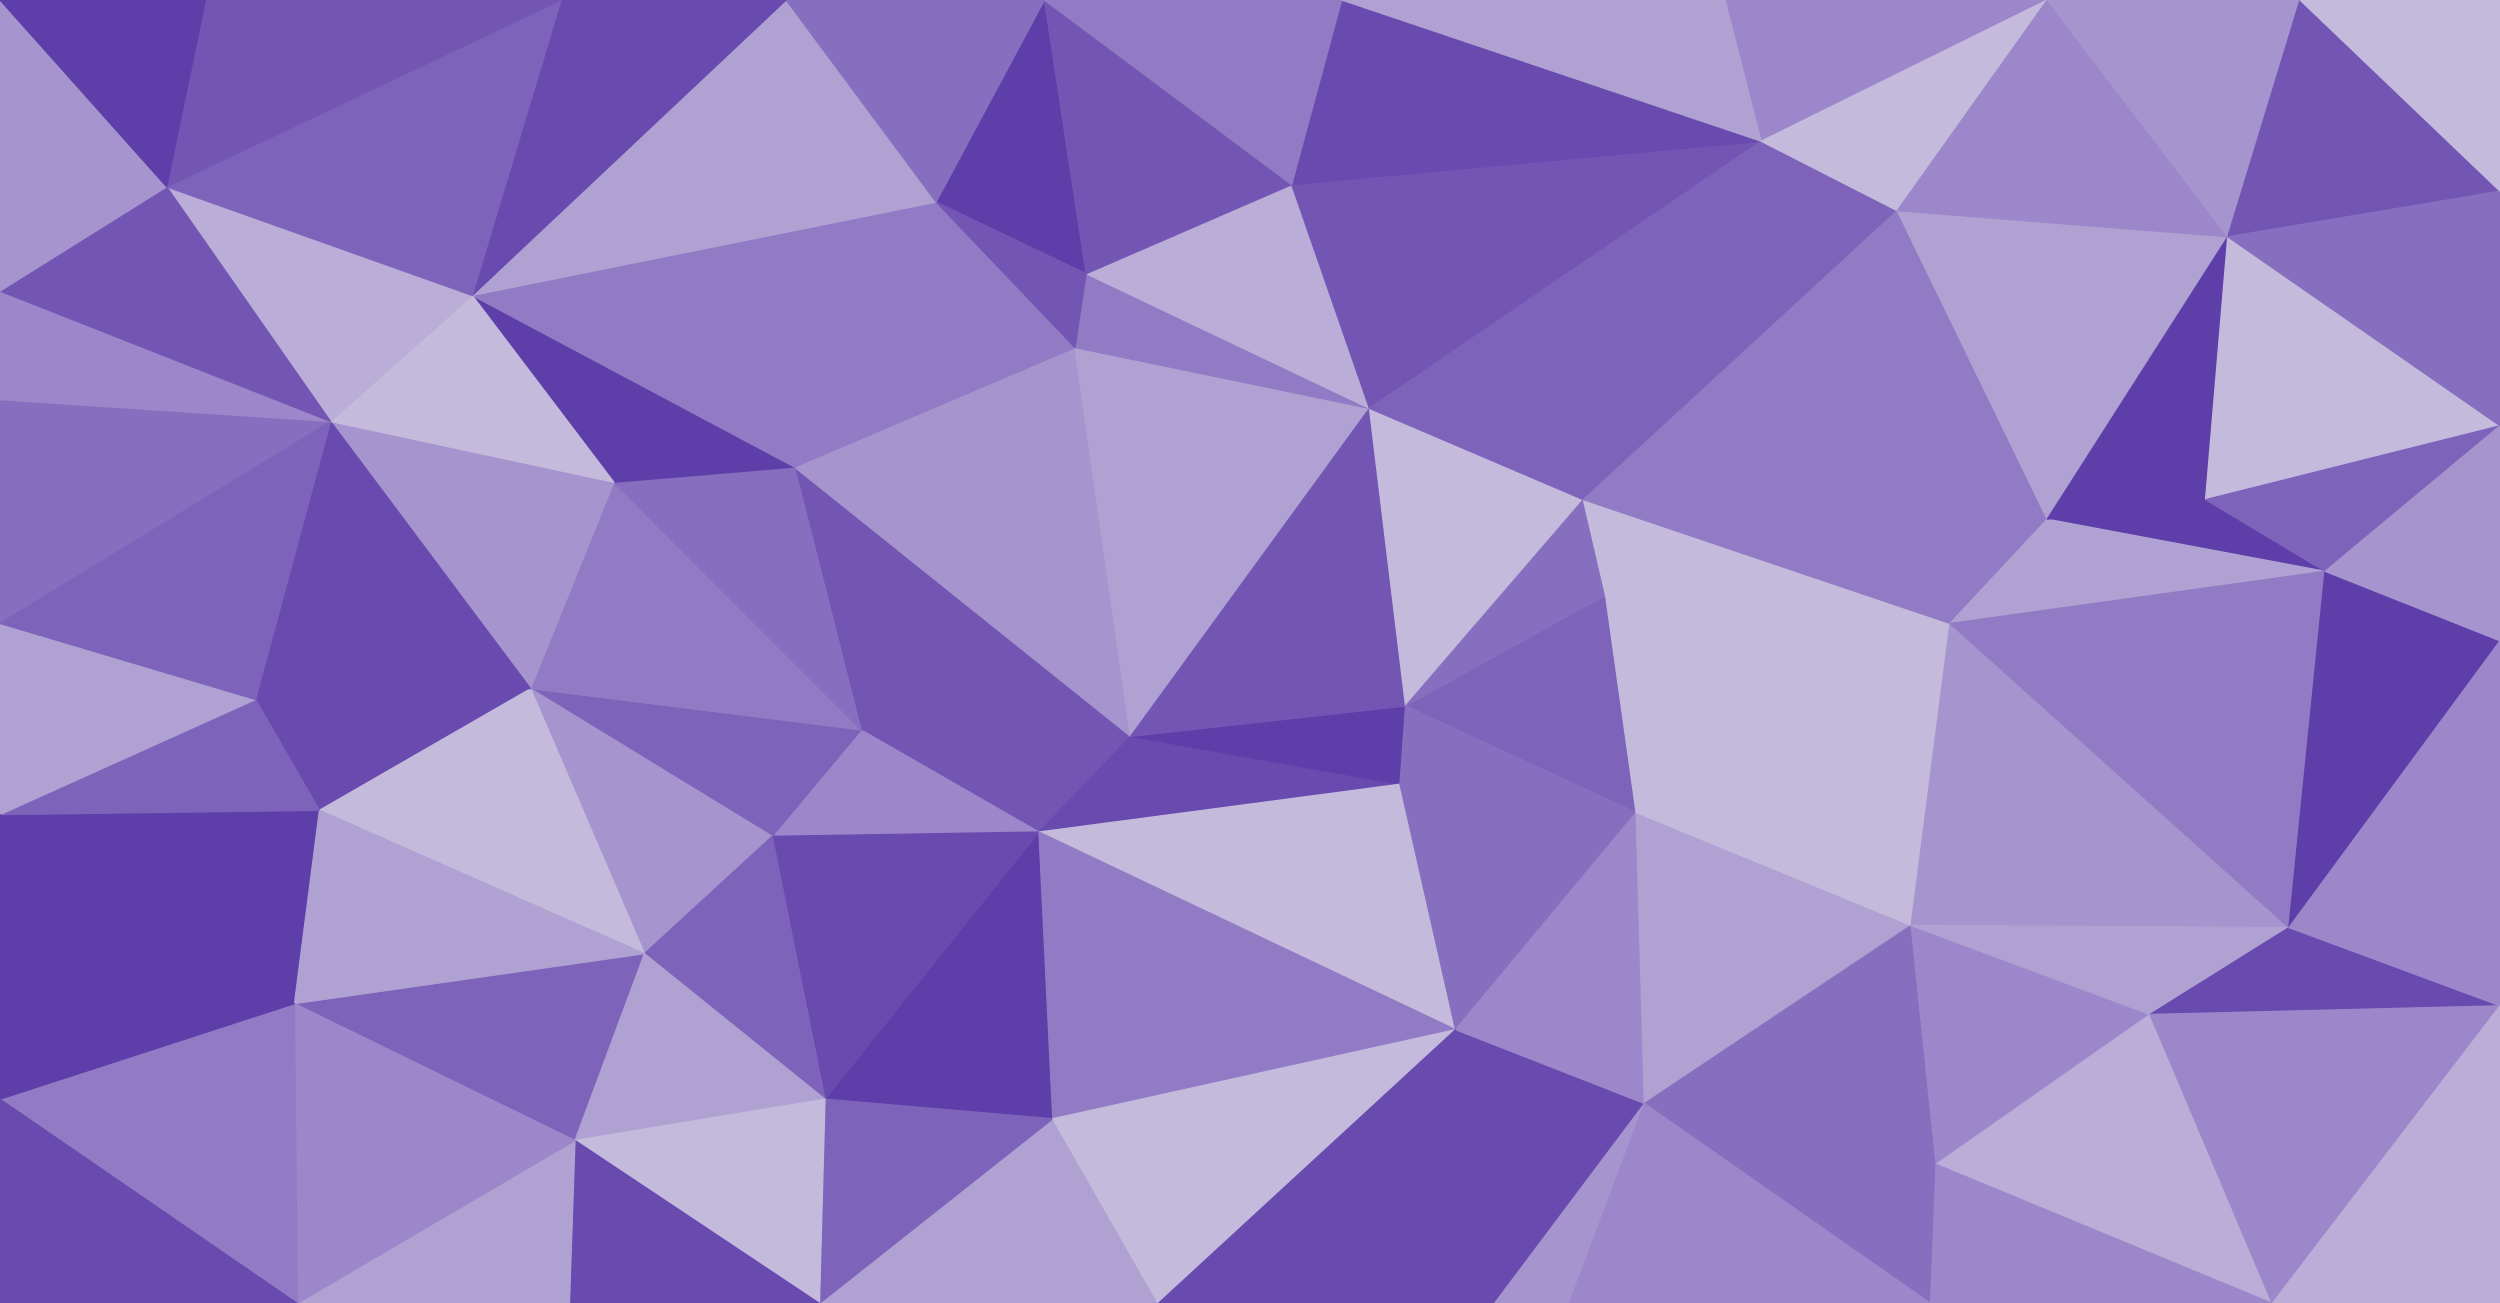 <svg width="1920" height="1001" viewBox="0 0 1920 1001" fill="none" xmlns="http://www.w3.org/2000/svg">
<g clip-path="url(#clip0_1_409)">
<path d="M868.267 565.565L661.333 560.56L797.867 638.972L868.267 565.565Z" fill="#7356B4" stroke="#7356B4" stroke-linejoin="bevel"/>
<path d="M661.333 560.56L593.067 642.308L797.867 638.972L661.333 560.56Z" fill="#9B87C9" stroke="#9B87C9" stroke-linejoin="bevel"/>
<path d="M868.267 565.565L610.133 358.692L661.333 560.56L868.267 565.565Z" fill="#7356B4" stroke="#7356B4" stroke-linejoin="bevel"/>
<path d="M661.333 560.56L407.467 528.862L593.067 642.308L661.333 560.56Z" fill="#7D63BA" stroke="#7D63BA" stroke-linejoin="bevel"/>
<path d="M797.867 638.972L1075.2 602.268L868.267 565.565L797.867 638.972Z" fill="#694AAF" stroke="#694AAF" stroke-linejoin="bevel"/>
<path d="M868.267 565.565L825.6 266.933L610.133 358.692L868.267 565.565Z" fill="#A594CE" stroke="#A594CE" stroke-linejoin="bevel"/>
<path d="M1075.2 602.268L1079.47 542.208L868.267 565.565L1075.2 602.268Z" fill="#5E3EA9" stroke="#5E3EA9" stroke-linejoin="bevel"/>
<path d="M407.467 528.862L494.933 732.398L593.067 642.308L407.467 528.862Z" fill="#A594CE" stroke="#A594CE" stroke-linejoin="bevel"/>
<path d="M633.6 844.177L808.533 859.192L797.867 638.972L633.6 844.177Z" fill="#5E3EA9" stroke="#5E3EA9" stroke-linejoin="bevel"/>
<path d="M797.867 638.972L1117.87 790.79L1075.2 602.268L797.867 638.972Z" fill="#C4BADC" stroke="#C4BADC" stroke-linejoin="bevel"/>
<path d="M471.467 370.37L407.467 528.862L661.333 560.56L471.467 370.37Z" fill="#917BC4" stroke="#917BC4" stroke-linejoin="bevel"/>
<path d="M633.6 844.177L797.867 638.972L593.067 642.308L633.6 844.177Z" fill="#694AAF" stroke="#694AAF" stroke-linejoin="bevel"/>
<path d="M610.133 358.692L471.467 370.37L661.333 560.56L610.133 358.692Z" fill="#876FBF" stroke="#876FBF" stroke-linejoin="bevel"/>
<path d="M1051.73 313.647L825.6 266.933L868.267 565.565L1051.73 313.647Z" fill="#B0A1D3" stroke="#B0A1D3" stroke-linejoin="bevel"/>
<path d="M610.133 358.692L362.667 226.893L471.467 370.37L610.133 358.692Z" fill="#5E3EA9" stroke="#5E3EA9" stroke-linejoin="bevel"/>
<path d="M494.933 732.398L633.6 844.177L593.067 642.308L494.933 732.398Z" fill="#7D63BA" stroke="#7D63BA" stroke-linejoin="bevel"/>
<path d="M1079.47 542.208L1051.73 313.647L868.267 565.565L1079.47 542.208Z" fill="#7356B4" stroke="#7356B4" stroke-linejoin="bevel"/>
<path d="M1051.73 313.647L834.133 210.21L825.6 266.933L1051.73 313.647Z" fill="#917BC4" stroke="#917BC4" stroke-linejoin="bevel"/>
<path d="M825.6 266.933L718.933 155.155L610.133 358.692L825.6 266.933Z" fill="#917BC4" stroke="#917BC4" stroke-linejoin="bevel"/>
<path d="M808.533 859.192L1117.87 790.79L797.867 638.972L808.533 859.192Z" fill="#917BC4" stroke="#917BC4" stroke-linejoin="bevel"/>
<path d="M1256.53 623.957L1233.07 457.123L1079.47 542.208L1256.53 623.957Z" fill="#7D63BA" stroke="#7D63BA" stroke-linejoin="bevel"/>
<path d="M1079.47 542.208L1216 383.717L1051.73 313.647L1079.47 542.208Z" fill="#C4BADC" stroke="#C4BADC" stroke-linejoin="bevel"/>
<path d="M1256.53 623.957L1079.47 542.208L1075.2 602.268L1256.53 623.957Z" fill="#876FBF" stroke="#876FBF" stroke-linejoin="bevel"/>
<path d="M1117.87 790.79L1256.53 623.957L1075.2 602.268L1117.87 790.79Z" fill="#876FBF" stroke="#876FBF" stroke-linejoin="bevel"/>
<path d="M1233.07 457.123L1216 383.717L1079.47 542.208L1233.07 457.123Z" fill="#876FBF" stroke="#876FBF" stroke-linejoin="bevel"/>
<path d="M1051.73 313.647L992 141.808L834.133 210.21L1051.73 313.647Z" fill="#BAADD7" stroke="#BAADD7" stroke-linejoin="bevel"/>
<path d="M226.133 770.77L441.6 875.875L494.933 732.398L226.133 770.77Z" fill="#7D63BA" stroke="#7D63BA" stroke-linejoin="bevel"/>
<path d="M494.933 732.398L441.6 875.875L633.6 844.177L494.933 732.398Z" fill="#B0A1D3" stroke="#B0A1D3" stroke-linejoin="bevel"/>
<path d="M629.333 1001H889.6L808.533 859.192L629.333 1001Z" fill="#B0A1D3" stroke="#B0A1D3" stroke-linejoin="bevel"/>
<path d="M802.133 0L718.933 155.155L834.133 210.21L802.133 0Z" fill="#5E3EA9" stroke="#5E3EA9" stroke-linejoin="bevel"/>
<path d="M834.133 210.21L718.933 155.155L825.6 266.933L834.133 210.21Z" fill="#7356B4" stroke="#7356B4" stroke-linejoin="bevel"/>
<path d="M196.267 537.203L245.333 622.288L407.467 528.862L196.267 537.203Z" fill="#694AAF" stroke="#694AAF" stroke-linejoin="bevel"/>
<path d="M407.467 528.862L245.333 622.288L494.933 732.398L407.467 528.862Z" fill="#C4BADC" stroke="#C4BADC" stroke-linejoin="bevel"/>
<path d="M253.867 323.657L407.467 528.862L471.467 370.37L253.867 323.657Z" fill="#A594CE" stroke="#A594CE" stroke-linejoin="bevel"/>
<path d="M253.867 323.657L196.267 537.203L407.467 528.862L253.867 323.657Z" fill="#694AAF" stroke="#694AAF" stroke-linejoin="bevel"/>
<path d="M629.333 1001L808.533 859.192L633.6 844.177L629.333 1001Z" fill="#7D63BA" stroke="#7D63BA" stroke-linejoin="bevel"/>
<path d="M808.533 859.192L889.6 1001L1117.87 790.79L808.533 859.192Z" fill="#C4BADC" stroke="#C4BADC" stroke-linejoin="bevel"/>
<path d="M441.6 875.875L629.333 1001L633.6 844.177L441.6 875.875Z" fill="#C4BADC" stroke="#C4BADC" stroke-linejoin="bevel"/>
<path d="M1352.53 108.442L992 141.808L1051.73 313.647L1352.53 108.442Z" fill="#7356B4" stroke="#7356B4" stroke-linejoin="bevel"/>
<path d="M718.933 155.155L362.667 226.893L610.133 358.692L718.933 155.155Z" fill="#917BC4" stroke="#917BC4" stroke-linejoin="bevel"/>
<path d="M362.667 226.893L253.867 323.657L471.467 370.37L362.667 226.893Z" fill="#C4BADC" stroke="#C4BADC" stroke-linejoin="bevel"/>
<path d="M0 625.625L226.133 770.77L245.333 622.288L0 625.625Z" fill="#5E3EA9" stroke="#5E3EA9" stroke-linejoin="bevel"/>
<path d="M245.333 622.288L226.133 770.77L494.933 732.398L245.333 622.288Z" fill="#B0A1D3" stroke="#B0A1D3" stroke-linejoin="bevel"/>
<path d="M441.6 875.875L437.333 1001H629.333L441.6 875.875Z" fill="#694AAF" stroke="#694AAF" stroke-linejoin="bevel"/>
<path d="M1147.73 1001L1262.93 847.513L1117.87 790.79L1147.73 1001Z" fill="#694AAF" stroke="#694AAF" stroke-linejoin="bevel"/>
<path d="M1117.87 790.79L1262.93 847.513L1256.53 623.957L1117.87 790.79Z" fill="#9B87C9" stroke="#9B87C9" stroke-linejoin="bevel"/>
<path d="M228.267 1001H437.333L441.6 875.875L228.267 1001Z" fill="#B0A1D3" stroke="#B0A1D3" stroke-linejoin="bevel"/>
<path d="M889.6 1001H1147.73L1117.87 790.79L889.6 1001Z" fill="#694AAF" stroke="#694AAF" stroke-linejoin="bevel"/>
<path d="M1147.73 1001H1205.33L1262.93 847.513L1147.73 1001Z" fill="#A594CE" stroke="#A594CE" stroke-linejoin="bevel"/>
<path d="M992 141.808L802.133 0L834.133 210.21L992 141.808Z" fill="#7356B4" stroke="#7356B4" stroke-linejoin="bevel"/>
<path d="M718.933 155.155L603.733 0L362.667 226.893L718.933 155.155Z" fill="#B0A1D3" stroke="#B0A1D3" stroke-linejoin="bevel"/>
<path d="M1262.93 847.513L1467.73 710.71L1256.53 623.957L1262.93 847.513Z" fill="#B0A1D3" stroke="#B0A1D3" stroke-linejoin="bevel"/>
<path d="M1256.53 623.957L1497.6 478.812L1233.07 457.123L1256.53 623.957Z" fill="#C4BADC" stroke="#C4BADC" stroke-linejoin="bevel"/>
<path d="M1233.07 457.123L1497.6 478.812L1216 383.717L1233.07 457.123Z" fill="#C4BADC" stroke="#C4BADC" stroke-linejoin="bevel"/>
<path d="M1486.93 894.227L1467.73 710.71L1262.93 847.513L1486.93 894.227Z" fill="#876FBF" stroke="#876FBF" stroke-linejoin="bevel"/>
<path d="M802.133 0H603.733L718.933 155.155L802.133 0Z" fill="#876FBF" stroke="#876FBF" stroke-linejoin="bevel"/>
<path d="M0 306.973V478.812L253.867 323.657L0 306.973Z" fill="#876FBF" stroke="#876FBF" stroke-linejoin="bevel"/>
<path d="M1467.73 710.71L1497.6 478.812L1256.53 623.957L1467.73 710.71Z" fill="#C4BADC" stroke="#C4BADC" stroke-linejoin="bevel"/>
<path d="M1352.53 108.442L1030.4 0L992 141.808L1352.53 108.442Z" fill="#694AAF" stroke="#694AAF" stroke-linejoin="bevel"/>
<path d="M992 141.808L1030.4 0H802.133L992 141.808Z" fill="#917BC4" stroke="#917BC4" stroke-linejoin="bevel"/>
<path d="M1352.53 108.442L1051.73 313.647L1216 383.717L1352.53 108.442Z" fill="#7D63BA" stroke="#7D63BA" stroke-linejoin="bevel"/>
<path d="M196.267 537.203L0 625.625L245.333 622.288L196.267 537.203Z" fill="#7D63BA" stroke="#7D63BA" stroke-linejoin="bevel"/>
<path d="M226.133 770.77L228.267 1001L441.6 875.875L226.133 770.77Z" fill="#9B87C9" stroke="#9B87C9" stroke-linejoin="bevel"/>
<path d="M0 478.812V625.625L196.267 537.203L0 478.812Z" fill="#B0A1D3" stroke="#B0A1D3" stroke-linejoin="bevel"/>
<path d="M0 306.973L253.867 323.657L0 223.557V306.973Z" fill="#9B87C9" stroke="#9B87C9" stroke-linejoin="bevel"/>
<path d="M253.867 323.657L0 478.812L196.267 537.203L253.867 323.657Z" fill="#7D63BA" stroke="#7D63BA" stroke-linejoin="bevel"/>
<path d="M0 844.177L228.267 1001L226.133 770.77L0 844.177Z" fill="#917BC4" stroke="#917BC4" stroke-linejoin="bevel"/>
<path d="M603.733 0H430.933L362.667 226.893L603.733 0Z" fill="#694AAF" stroke="#694AAF" stroke-linejoin="bevel"/>
<path d="M1457.07 161.828L1352.53 108.442L1216 383.717L1457.07 161.828Z" fill="#7D63BA" stroke="#7D63BA" stroke-linejoin="bevel"/>
<path d="M128 143.477L253.867 323.657L362.667 226.893L128 143.477Z" fill="#BAADD7" stroke="#BAADD7" stroke-linejoin="bevel"/>
<path d="M430.933 0L128 143.477L362.667 226.893L430.933 0Z" fill="#7D63BA" stroke="#7D63BA" stroke-linejoin="bevel"/>
<path d="M1693.87 383.717L1572.27 398.732L1785.6 438.772L1693.87 383.717Z" fill="#5E3EA9" stroke="#5E3EA9" stroke-linejoin="bevel"/>
<path d="M1497.6 478.812L1572.27 398.732L1216 383.717L1497.6 478.812Z" fill="#917BC4" stroke="#917BC4" stroke-linejoin="bevel"/>
<path d="M1482.67 1001L1486.93 894.227L1262.93 847.513L1482.67 1001Z" fill="#876FBF" stroke="#876FBF" stroke-linejoin="bevel"/>
<path d="M1467.73 710.71L1757.87 712.378L1497.6 478.812L1467.73 710.71Z" fill="#A594CE" stroke="#A594CE" stroke-linejoin="bevel"/>
<path d="M0 625.625V844.177L226.133 770.77L0 625.625Z" fill="#5E3EA9" stroke="#5E3EA9" stroke-linejoin="bevel"/>
<path d="M1572.27 398.732L1457.07 161.828L1216 383.717L1572.27 398.732Z" fill="#917BC4" stroke="#917BC4" stroke-linejoin="bevel"/>
<path d="M128 143.477L0 223.557L253.867 323.657L128 143.477Z" fill="#7356B4" stroke="#7356B4" stroke-linejoin="bevel"/>
<path d="M1205.33 1001H1482.67L1262.93 847.513L1205.33 1001Z" fill="#9B87C9" stroke="#9B87C9" stroke-linejoin="bevel"/>
<path d="M1486.93 894.227L1651.2 779.112L1467.73 710.71L1486.93 894.227Z" fill="#9B87C9" stroke="#9B87C9" stroke-linejoin="bevel"/>
<path d="M1572.27 0H1324.8L1352.53 108.442L1572.27 0Z" fill="#9B87C9" stroke="#9B87C9" stroke-linejoin="bevel"/>
<path d="M1352.53 108.442L1324.8 0H1030.4L1352.53 108.442Z" fill="#B0A1D3" stroke="#B0A1D3" stroke-linejoin="bevel"/>
<path d="M1745.07 1001L1651.2 779.112L1486.93 894.227L1745.07 1001Z" fill="#BAADD7" stroke="#BAADD7" stroke-linejoin="bevel"/>
<path d="M430.933 0H157.867L128 143.477L430.933 0Z" fill="#7356B4" stroke="#7356B4" stroke-linejoin="bevel"/>
<path d="M128 143.477L0 0V223.557L128 143.477Z" fill="#A594CE" stroke="#A594CE" stroke-linejoin="bevel"/>
<path d="M0 844.177V1001H228.267L0 844.177Z" fill="#694AAF" stroke="#694AAF" stroke-linejoin="bevel"/>
<path d="M1785.6 438.772L1572.27 398.732L1497.6 478.812L1785.6 438.772Z" fill="#B0A1D3" stroke="#B0A1D3" stroke-linejoin="bevel"/>
<path d="M1572.27 398.732L1710.93 181.848L1457.07 161.828L1572.27 398.732Z" fill="#B0A1D3" stroke="#B0A1D3" stroke-linejoin="bevel"/>
<path d="M1457.07 161.828L1572.27 0L1352.53 108.442L1457.07 161.828Z" fill="#C4BADC" stroke="#C4BADC" stroke-linejoin="bevel"/>
<path d="M1651.2 779.112L1757.87 712.378L1467.73 710.71L1651.2 779.112Z" fill="#B0A1D3" stroke="#B0A1D3" stroke-linejoin="bevel"/>
<path d="M1920 772.438L1757.87 712.378L1651.2 779.112L1920 772.438Z" fill="#694AAF" stroke="#694AAF" stroke-linejoin="bevel"/>
<path d="M1757.87 712.378L1785.6 438.772L1497.6 478.812L1757.87 712.378Z" fill="#917BC4" stroke="#917BC4" stroke-linejoin="bevel"/>
<path d="M1693.87 383.717L1710.93 181.848L1572.27 398.732L1693.87 383.717Z" fill="#5E3EA9" stroke="#5E3EA9" stroke-linejoin="bevel"/>
<path d="M157.867 0H0L128 143.477L157.867 0Z" fill="#5E3EA9" stroke="#5E3EA9" stroke-linejoin="bevel"/>
<path d="M1920 326.993L1710.93 181.848L1693.87 383.717L1920 326.993Z" fill="#C4BADC" stroke="#C4BADC" stroke-linejoin="bevel"/>
<path d="M1710.93 181.848L1572.27 0L1457.07 161.828L1710.93 181.848Z" fill="#9B87C9" stroke="#9B87C9" stroke-linejoin="bevel"/>
<path d="M1482.67 1001H1745.07L1486.93 894.227L1482.67 1001Z" fill="#9B87C9" stroke="#9B87C9" stroke-linejoin="bevel"/>
<path d="M1757.87 712.378L1920 492.158L1785.6 438.772L1757.87 712.378Z" fill="#5E3EA9" stroke="#5E3EA9" stroke-linejoin="bevel"/>
<path d="M1920 699.032V492.158L1757.87 712.378L1920 699.032Z" fill="#9B87C9" stroke="#9B87C9" stroke-linejoin="bevel"/>
<path d="M1785.6 438.772L1920 326.993L1693.87 383.717L1785.6 438.772Z" fill="#7D63BA" stroke="#7D63BA" stroke-linejoin="bevel"/>
<path d="M1920 772.438V699.032L1757.87 712.378L1920 772.438Z" fill="#9B87C9" stroke="#9B87C9" stroke-linejoin="bevel"/>
<path d="M1745.07 1001L1920 772.438L1651.2 779.112L1745.07 1001Z" fill="#9B87C9" stroke="#9B87C9" stroke-linejoin="bevel"/>
<path d="M1920 492.158V326.993L1785.6 438.772L1920 492.158Z" fill="#A594CE" stroke="#A594CE" stroke-linejoin="bevel"/>
<path d="M1710.93 181.848L1766.4 0H1572.27L1710.93 181.848Z" fill="#A594CE" stroke="#A594CE" stroke-linejoin="bevel"/>
<path d="M1920 146.813L1766.4 0L1710.93 181.848L1920 146.813Z" fill="#7356B4" stroke="#7356B4" stroke-linejoin="bevel"/>
<path d="M1920 326.993V146.813L1710.93 181.848L1920 326.993Z" fill="#876FBF" stroke="#876FBF" stroke-linejoin="bevel"/>
<path d="M1745.07 1001H1920V772.438L1745.07 1001Z" fill="#BAADD7" stroke="#BAADD7" stroke-linejoin="bevel"/>
<path d="M1920 146.813V0H1766.4L1920 146.813Z" fill="#C4BADC" stroke="#C4BADC" stroke-linejoin="bevel"/>
</g>
<defs>
<clipPath id="clip0_1_409">
<rect width="1920" height="1001" fill="white"/>
</clipPath>
</defs>
</svg>
